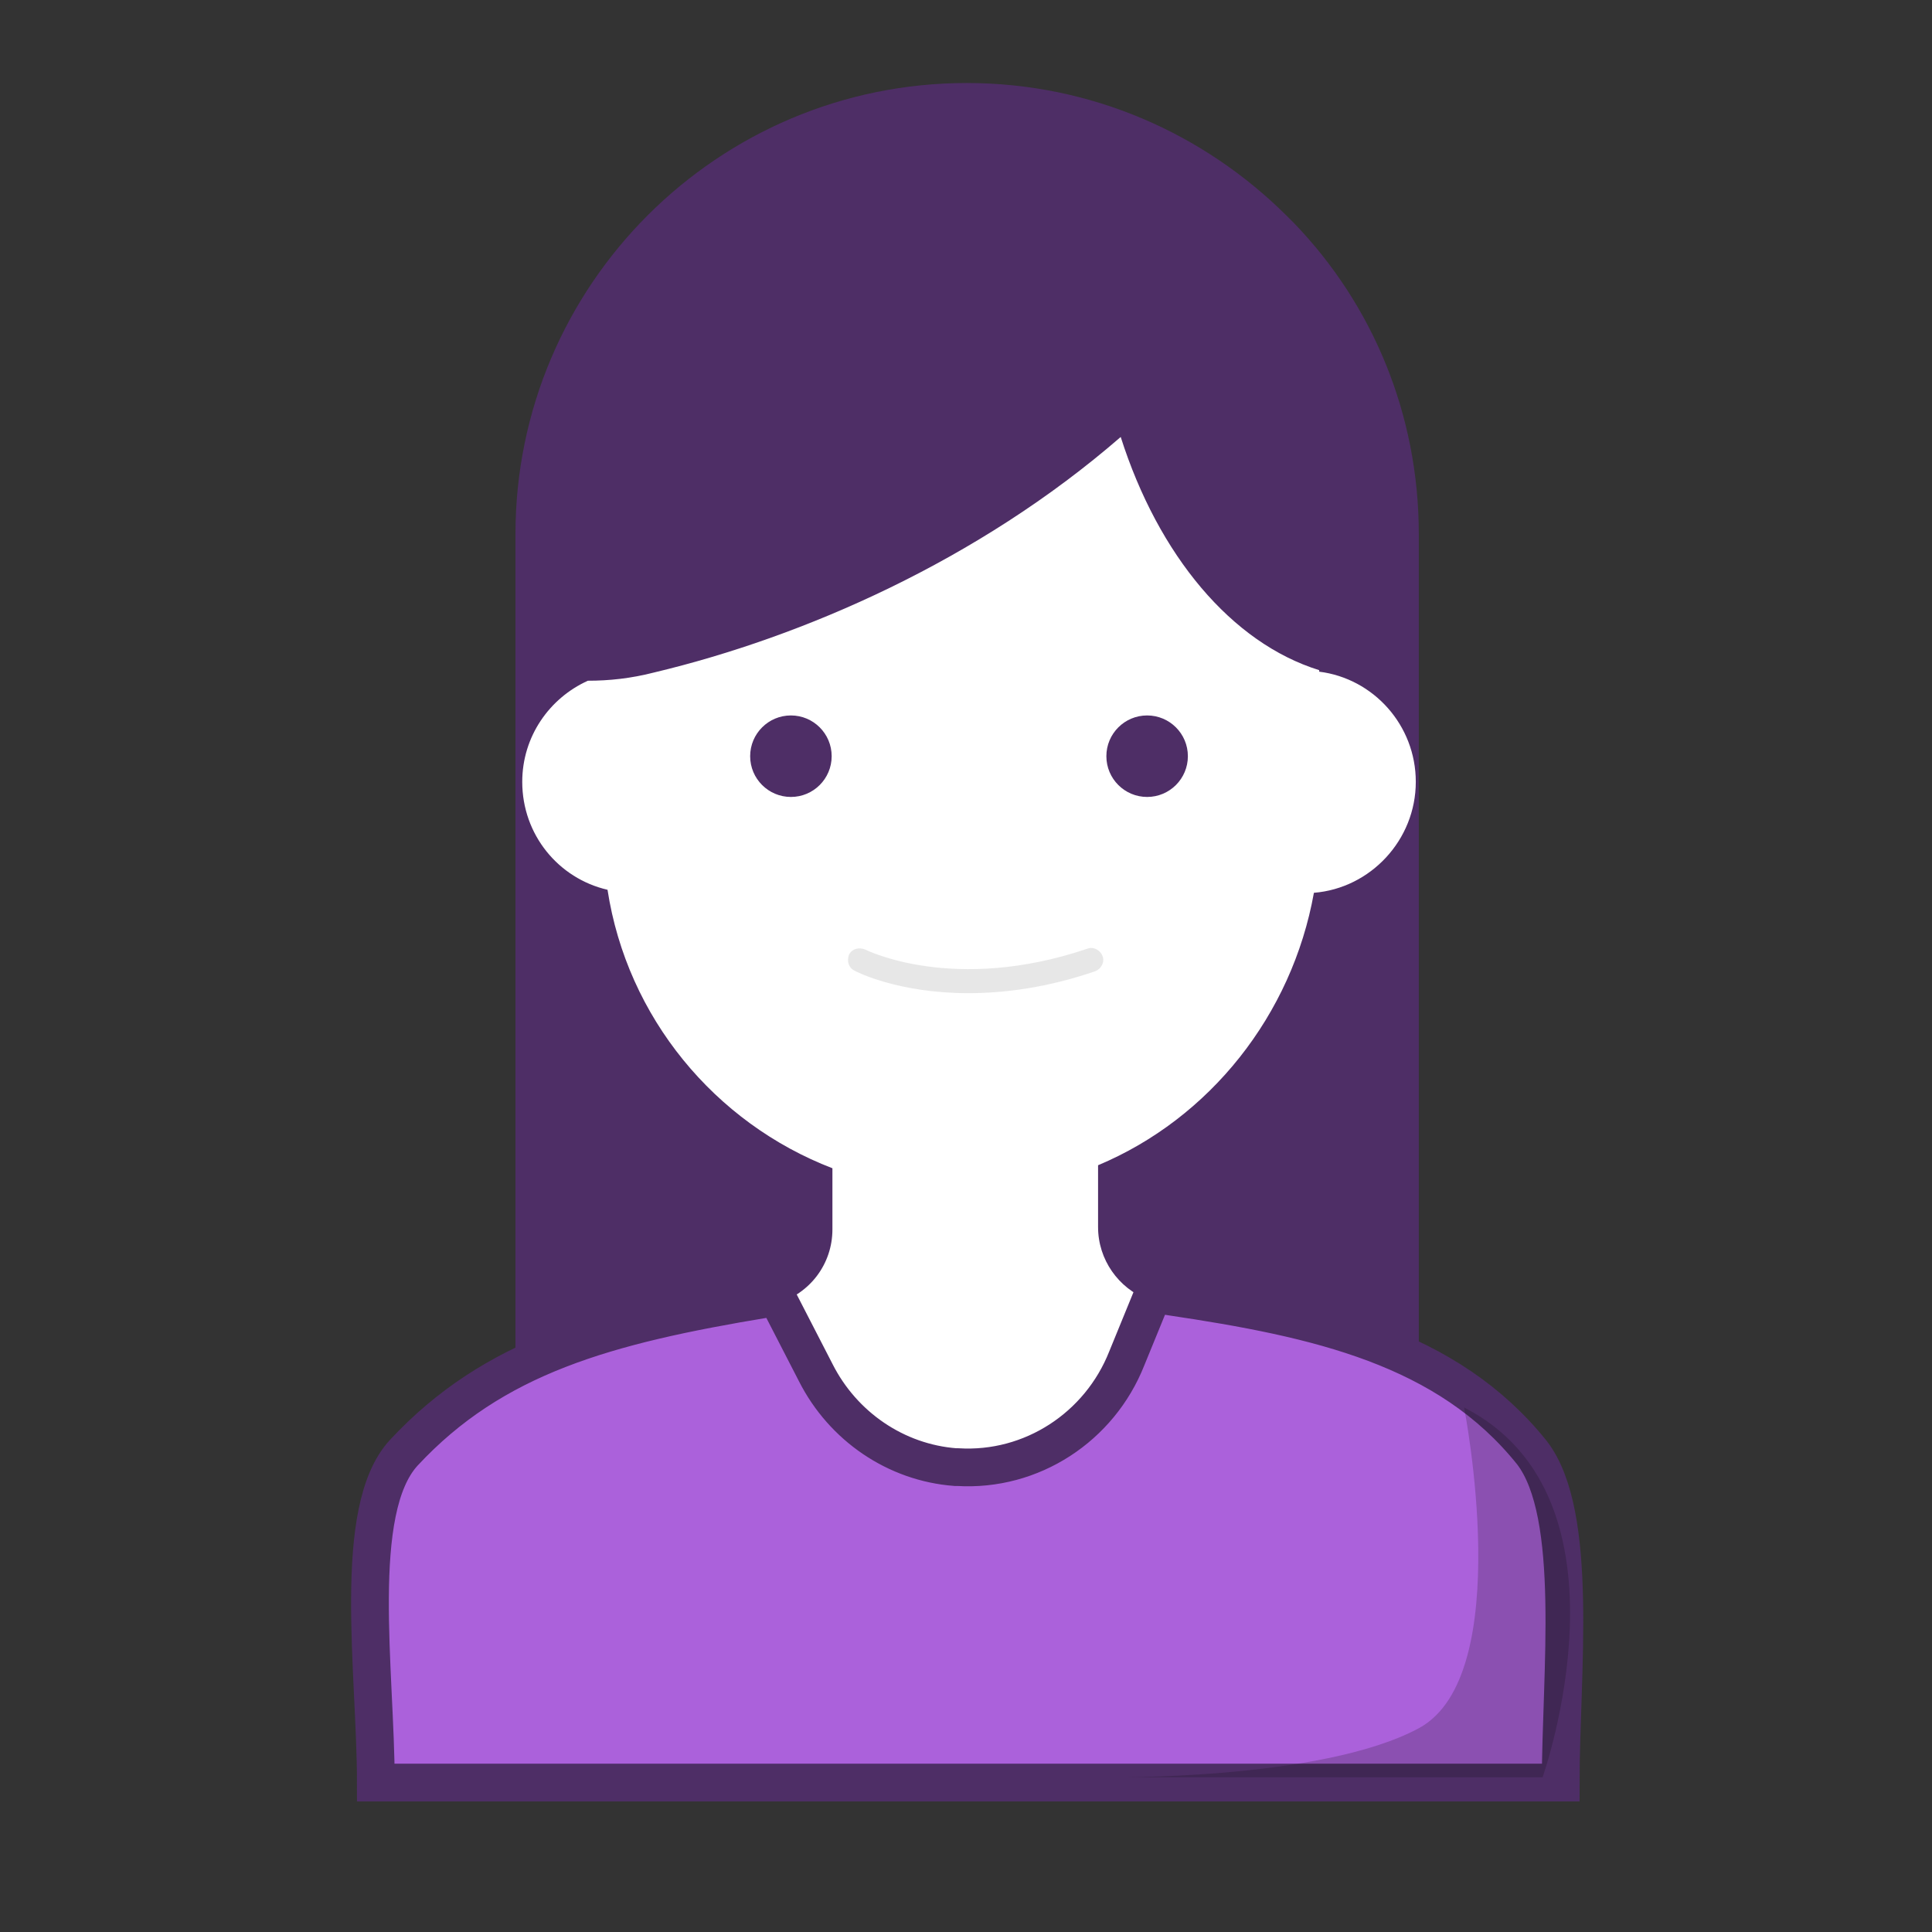 <?xml version="1.0" encoding="utf-8"?>
<!-- Generator: Adobe Illustrator 22.1.0, SVG Export Plug-In . SVG Version: 6.00 Build 0)  -->
<svg version="1.1" id="Layer_1" xmlns="http://www.w3.org/2000/svg" xmlns:xlink="http://www.w3.org/1999/xlink" x="0px" y="0px"
	 viewBox="0 0 256 256" style="enable-background:new 0 0 256 256;" xml:space="preserve">
<rect x="0" y="0" width="256" height="256" fill="#333333" stroke="none"/>
<g>
	<path style="fill:#4E2E66;" d="M188,70.8v111.5l-119.7,0.1V70.8c0-33,26.8-59.8,59.8-59.8c16.5,0,31.4,6.7,42.3,17.5
		c0.4,0.4,0.7,0.7,1.1,1.1C181.8,40.3,188,54.8,188,70.8z"/>
</g>
<g>
	<path style="fill:#FFFFFF;" d="M204.4,235.5H53c0-14.3-5-35.3,1.9-42.6c4.1-4.5,8.7-7.8,13.7-10.5c9.1-4.8,19.8-7.2,33.1-9.4
		c0.5-0.1,0.9-0.2,1.3-0.3c4.3-1.3,7.3-5.2,7.3-9.8v-8.1c-15.6-6-27.2-20-29.8-36.9c-6.5-1.5-11.3-7.3-11.3-14.3
		c0-6,3.6-11.1,8.7-13.4c2.8,0,5.7-0.3,8.8-1.1c19.7-4.7,42.9-14.8,61.8-31.2c5,15.7,14.7,27.3,26.3,30.9V89
		c7.2,0.9,12.8,7.1,12.8,14.6c0,7.7-6,14.1-13.5,14.7c-2.9,16.2-13.8,29.9-28.6,36.1v8.2c0,4.3,2.7,8.1,6.6,9.6
		c0.7,0.3,1.4,0.4,2.1,0.5c12.7,1.9,24.5,4.2,34.1,9.6c4.8,2.7,9,6.1,12.6,10.7C206.9,200.8,204.4,221.5,204.4,235.5z"/>
</g>
<g>
	<circle style="fill:#4E2E66;" cx="104.8" cy="100.2" r="5.4"/>
</g>
<g>
	<circle style="fill:#4E2E66;" cx="152" cy="100.2" r="5.4"/>
</g>
<g style="opacity:0.1;">
	<path style="fill:#0C0C0C;" d="M128.3,131.6c-9.2,0-14.8-2.8-15.1-3c-0.8-0.4-1-1.3-0.7-2.1c0.4-0.8,1.3-1,2.1-0.7
		c0.2,0.1,11.8,5.9,29.5-0.1c0.8-0.3,1.7,0.2,2,1s-0.2,1.7-1,2C138.7,130.9,133,131.6,128.3,131.6z"/>
</g>
<path style="fill:#AB61DB;stroke:#4E2E66;stroke-width:5;stroke-miterlimit:10;" d="M206.8,236.2h-157c0-14.6-3.3-36.1,3.7-43.7
	c11.9-12.8,26.8-16.9,48-20.4c0.5-0.1,0.9-0.2,1.4-0.3l5.2,10.1c3.6,7.1,10.6,11.9,18.5,12.5c0.1,0,0.2,0,0.3,0
	c9.8,0.6,18.8-5.3,22.4-14.4l3.6-8.8c0.7,0.3,1.4,0.5,2.2,0.6c19.5,2.9,36.7,6.7,47.9,20.7C209.3,200.7,206.8,221.9,206.8,236.2z"/>
<path style="opacity:0.2;fill:#0C0C0C;" d="M194,186.5c0,0,7,35.5-6,42.5s-41.8,6.5-41.8,6.5h58.2
	C204.4,235.5,217.5,198.5,194,186.5z"/>
</svg>
